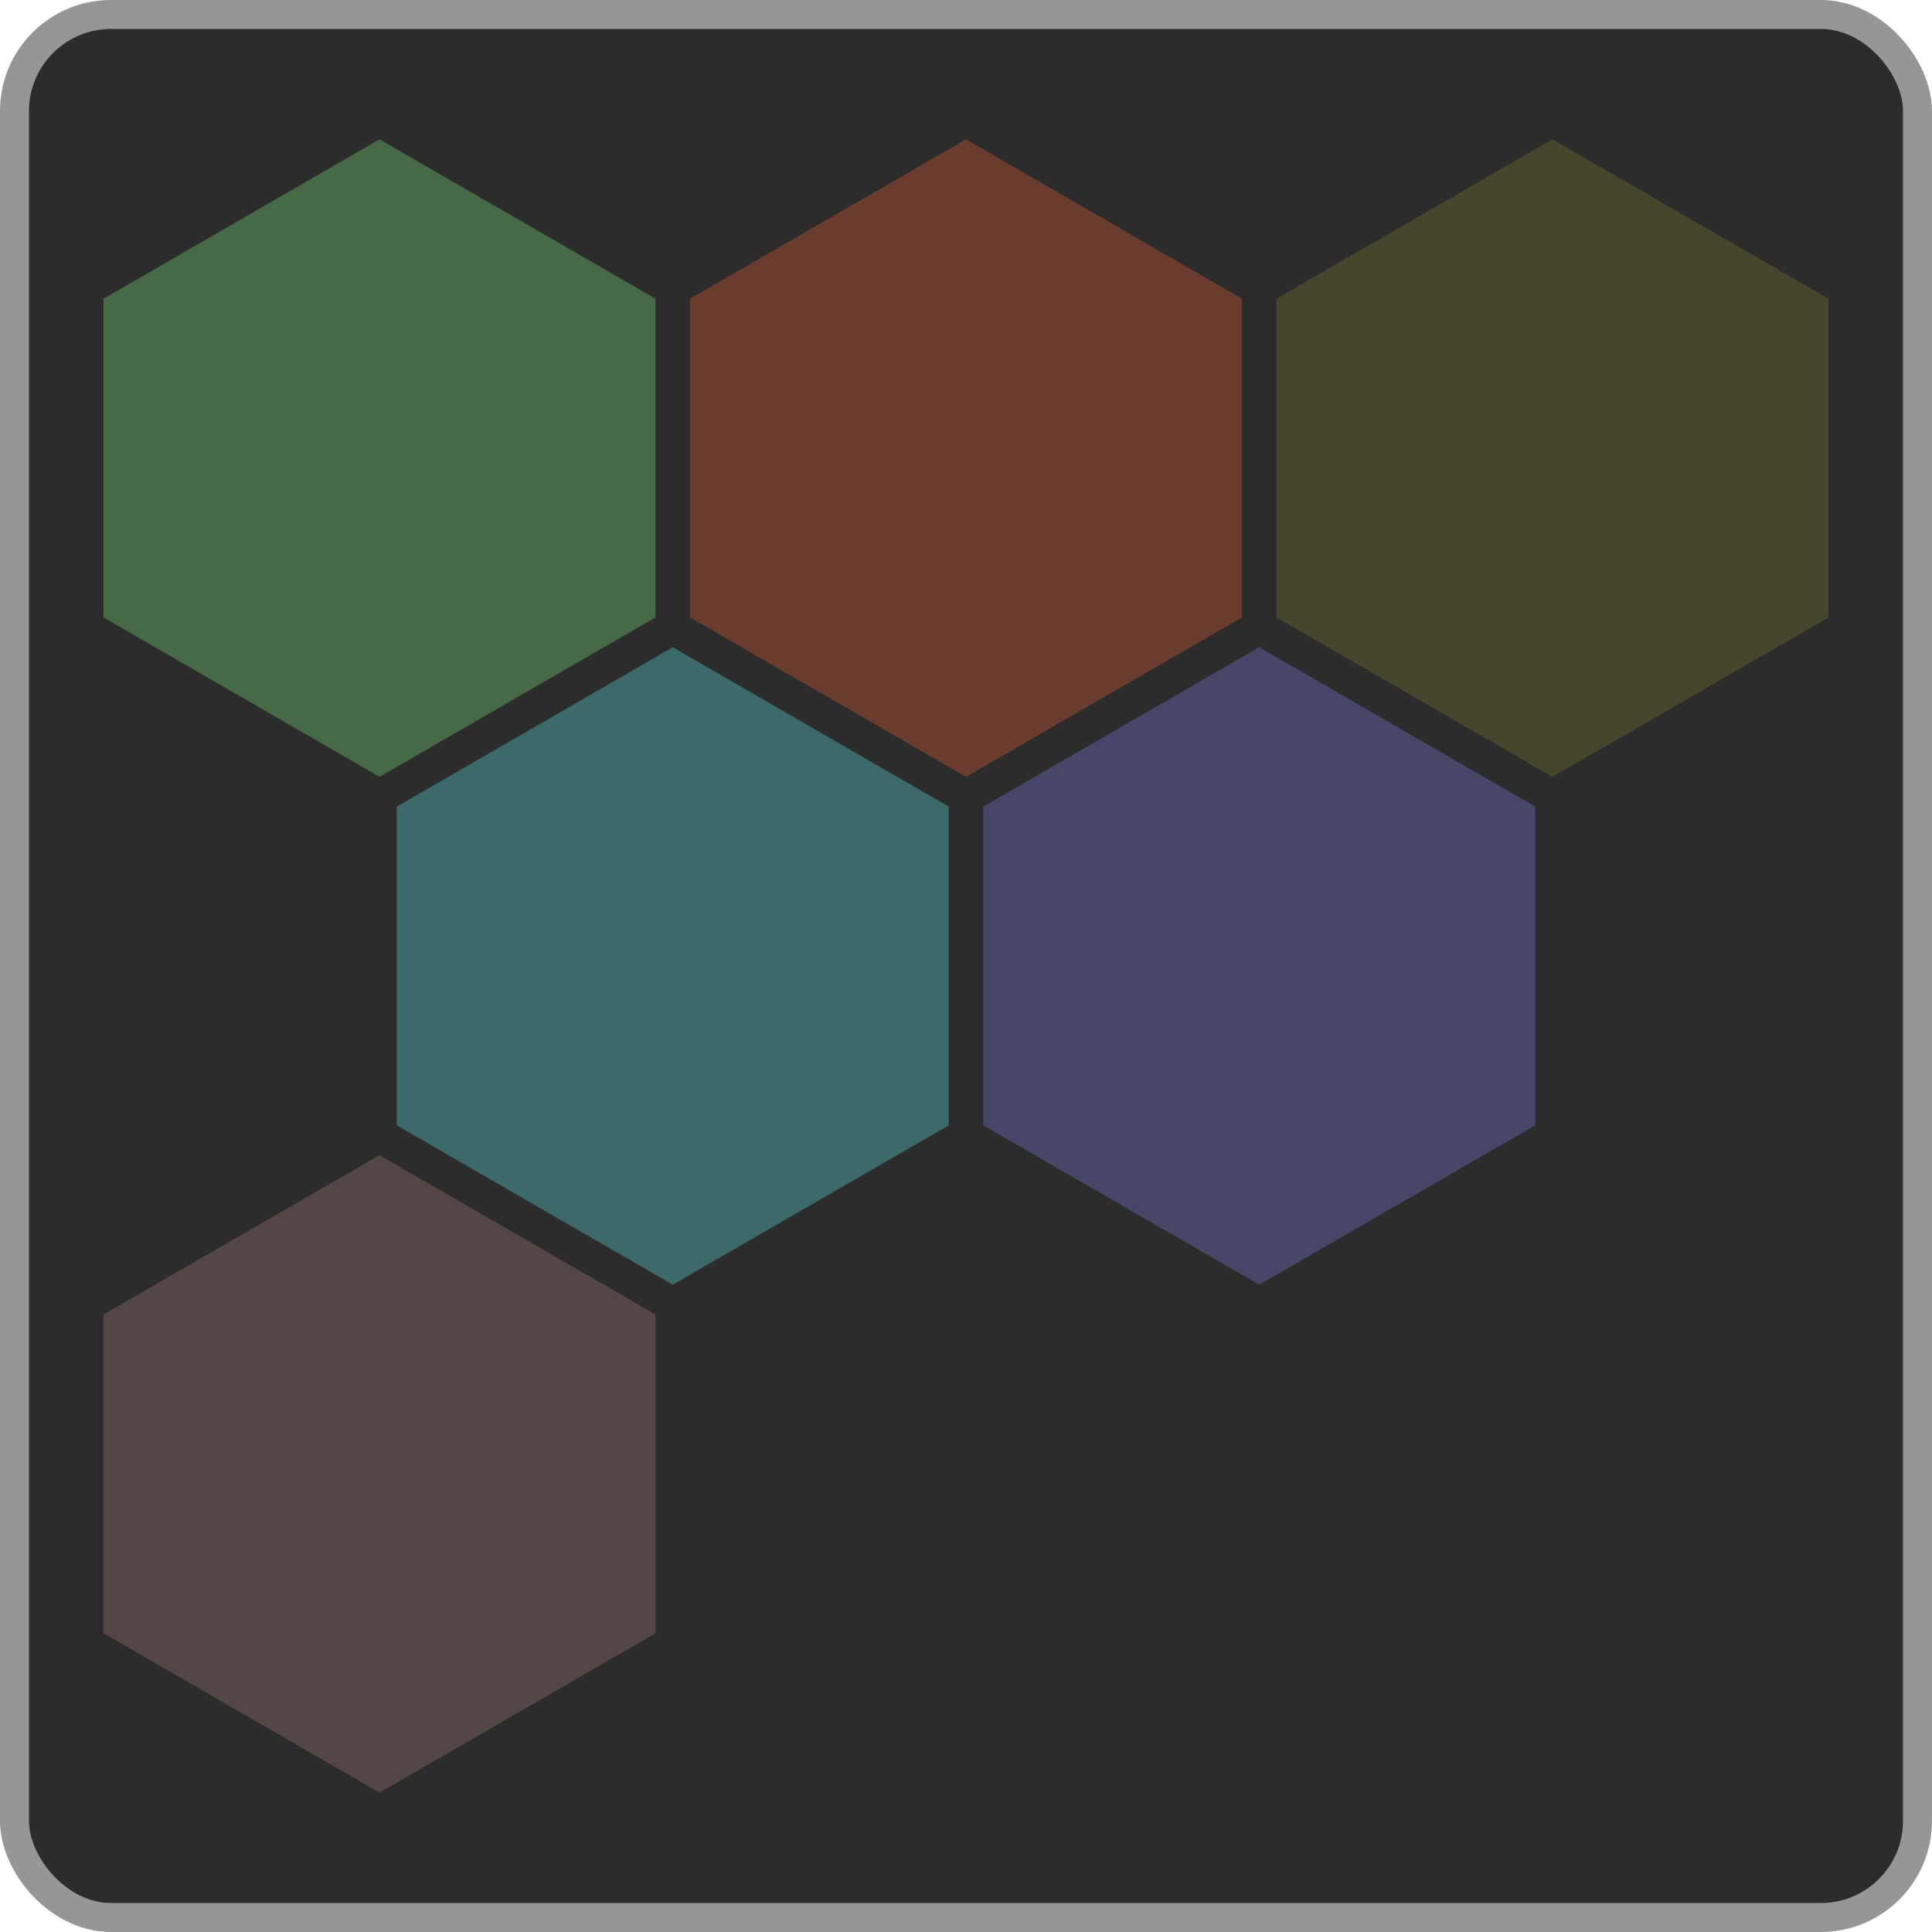 ﻿<?xml version="1.0" encoding="utf-8"?>
<!DOCTYPE svg PUBLIC "-//W3C//DTD SVG 1.1//EN" "http://www.w3.org/Graphics/SVG/1.1/DTD/svg11.dtd">
<svg version="1.1" xmlns="http://www.w3.org/2000/svg" xmlns:xlink="http://www.w3.org/1999/xlink" xmlns:xml="http://www.w3.org/XML/1998/namespace" width="128" height="128" viewBox="-2.707, -6.405, 60.615, 60.615">
  <defs>
    <polygon points="8.66,5 6.123234E-16,10 -8.66,5 -8.66,-5 -1.83697E-15,-10 8.66,-5" id="base" />
  </defs>
  <rect x="-2.253" y="-5.951" width="59.706" height="59.706" rx="3.031" stroke-width="0.909" style="fill:#2C2C2C;stroke:#969696;" />
  <use xlink:href="#base" x="9.2" y="7.967" style="fill:#466946;" />
  <use xlink:href="#base" x="27.6" y="7.967" style="fill:#693C2D;" />
  <use xlink:href="#base" x="46" y="7.967" style="fill:#46462D;" />
  <use xlink:href="#base" x="18.4" y="23.902" style="fill:#3C6969;" />
  <use xlink:href="#base" x="36.8" y="23.902" style="fill:#464669;" />
  <use xlink:href="#base" x="9.2" y="39.837" style="fill:#554646;" />
</svg>